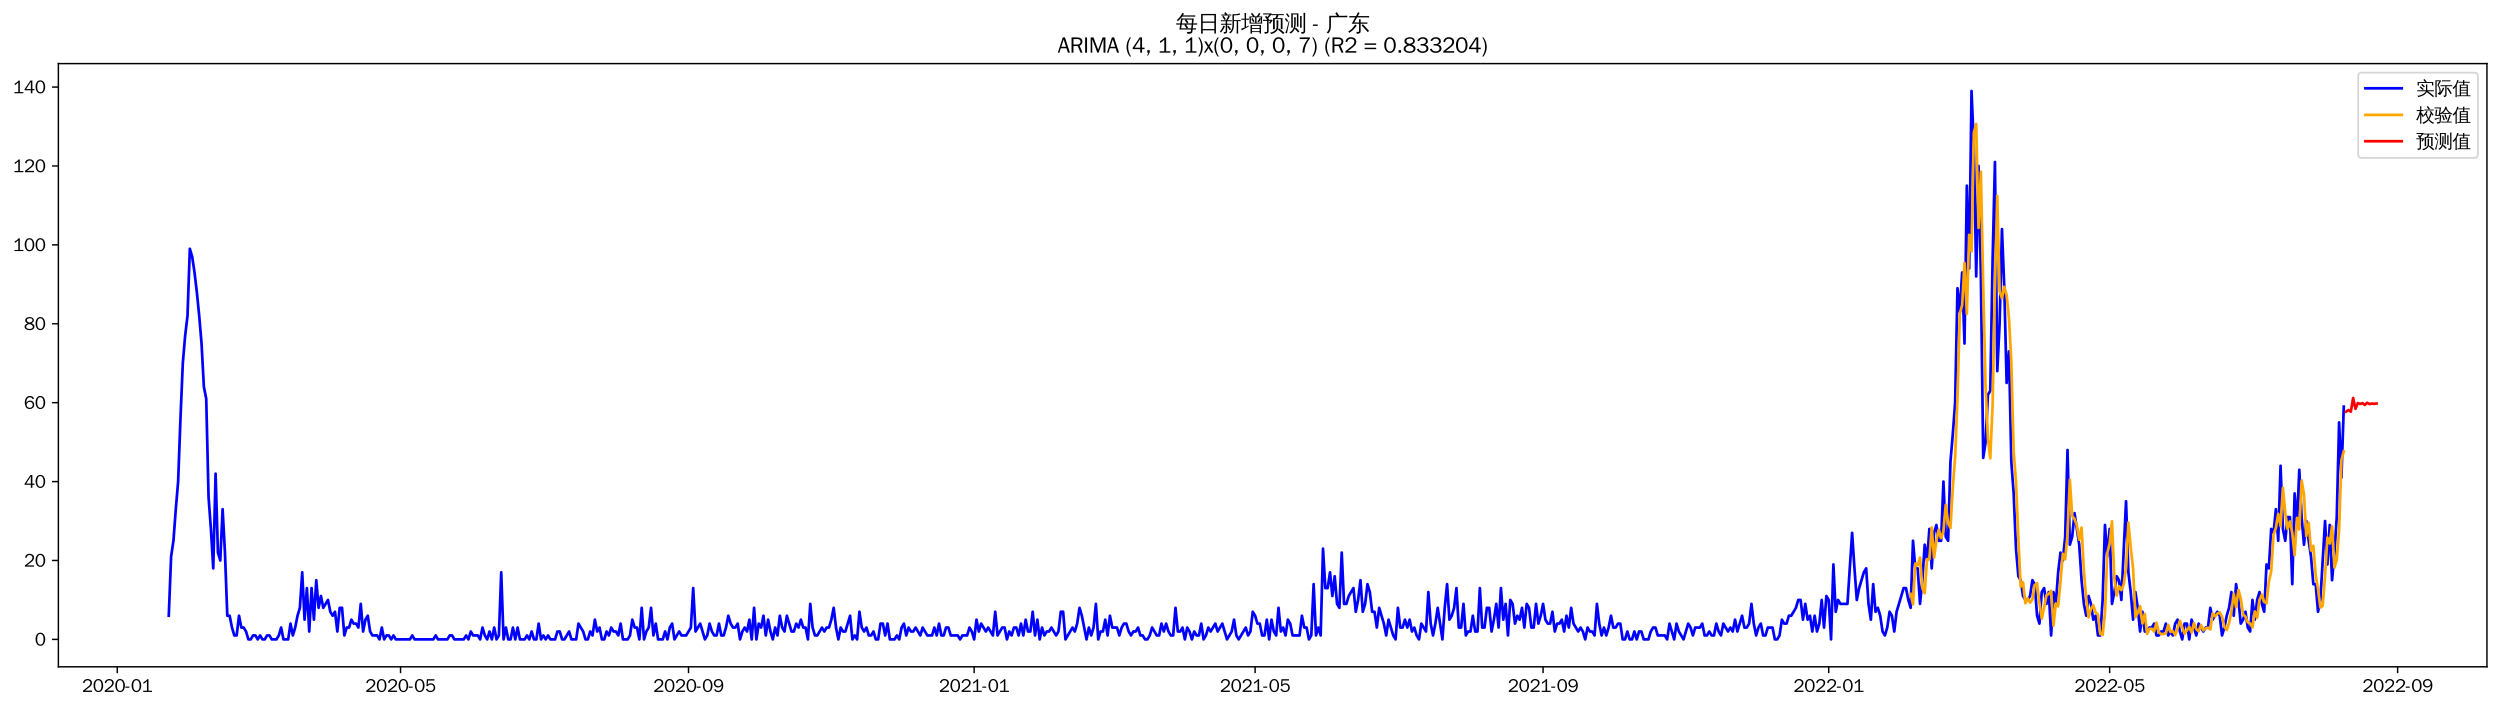 <?xml version="1.0" encoding="utf-8" standalone="no"?>
<!DOCTYPE svg PUBLIC "-//W3C//DTD SVG 1.1//EN"
  "http://www.w3.org/Graphics/SVG/1.1/DTD/svg11.dtd">
<svg xmlns:xlink="http://www.w3.org/1999/xlink" width="1378.591pt" height="390.418pt" viewBox="0 0 1378.591 390.418" xmlns="http://www.w3.org/2000/svg" version="1.1">
 <defs>
  <style type="text/css">*{stroke-linejoin: round; stroke-linecap: butt}</style>
 </defs>
 <g id="figure_1">
  <g id="patch_1">
   <path d="M 0 390.418 
L 1378.591 390.418 
L 1378.591 -0 
L 0 -0 
z
" style="fill: #ffffff"/>
  </g>
  <g id="axes_1">
   <g id="patch_2">
    <path d="M 32.191 367.701 
L 1371.391 367.701 
L 1371.391 35.061 
L 32.191 35.061 
z
" style="fill: #ffffff"/>
   </g>
   <g id="matplotlib.axis_1">
    <g id="xtick_1">
     <g id="line2d_1">
      <defs>
       <path id="m8a0d88d1b6" d="M 0 0 
L 0 3.5 
" style="stroke: #000000; stroke-width: 0.8"/>
      </defs>
      <g>
       <use xlink:href="#m8a0d88d1b6" x="64.66" y="367.701" style="stroke: #000000; stroke-width: 0.8"/>
      </g>
     </g>
     <g id="text_1">
      <!-- 2020-01 -->
      <g transform="translate(45.171 381.557)scale(0.1 -0.1)">
       <defs>
        <path id="WenQuanYiZenHei-32" d="M 3488 0 
L 369 0 
L 369 456 
L 2150 1850 
Q 2931 2463 2931 3144 
Q 2931 3619 2488 3863 
Q 2231 4013 1931 4013 
Q 1425 4013 1113 3619 
Q 894 3356 881 3013 
L 369 3169 
Q 531 3981 1213 4300 
Q 1544 4456 1950 4456 
Q 2631 4456 3088 4044 
L 3225 3888 
L 3350 3706 
Q 3481 3444 3481 3144 
Q 3481 2313 2519 1569 
L 1069 456 
L 3488 456 
L 3488 0 
z
" transform="scale(0.016)"/>
        <path id="WenQuanYiZenHei-30" d="M 3581 2175 
Q 3581 1288 3169 638 
Q 2713 -63 1938 -63 
Q 1025 -63 563 831 
Q 256 1425 256 2188 
Q 256 3188 700 3819 
Q 1138 4456 1888 4456 
Q 2863 4456 3306 3500 
Q 3581 2925 3581 2175 
z
M 3019 2100 
Q 3019 3356 2500 3806 
L 2350 3919 
Q 2144 4031 1888 4031 
Q 1100 4031 888 2956 
Q 819 2625 819 2225 
Q 819 1013 1338 569 
Q 1588 356 1938 356 
Q 2675 356 2925 1294 
Q 3019 1663 3019 2100 
z
" transform="scale(0.016)"/>
        <path id="WenQuanYiZenHei-2d" d="M 1363 1444 
L 0 1444 
L 0 1844 
L 1363 1844 
L 1363 1444 
z
" transform="scale(0.016)"/>
        <path id="WenQuanYiZenHei-31" d="M 3556 0 
L 488 0 
L 488 406 
L 1800 406 
L 1800 3725 
Q 1231 3125 588 2788 
L 588 3338 
Q 1456 3781 1931 4388 
L 2331 4388 
L 2331 406 
L 3556 406 
L 3556 0 
z
" transform="scale(0.016)"/>
       </defs>
       <use xlink:href="#WenQuanYiZenHei-32"/>
       <use xlink:href="#WenQuanYiZenHei-30" x="59.961"/>
       <use xlink:href="#WenQuanYiZenHei-32" x="119.922"/>
       <use xlink:href="#WenQuanYiZenHei-30" x="179.883"/>
       <use xlink:href="#WenQuanYiZenHei-2d" x="239.844"/>
       <use xlink:href="#WenQuanYiZenHei-30" x="269.824"/>
       <use xlink:href="#WenQuanYiZenHei-31" x="329.785"/>
      </g>
     </g>
    </g>
    <g id="xtick_2">
     <g id="line2d_2">
      <g>
       <use xlink:href="#m8a0d88d1b6" x="220.877" y="367.701" style="stroke: #000000; stroke-width: 0.8"/>
      </g>
     </g>
     <g id="text_2">
      <!-- 2020-05 -->
      <g transform="translate(201.387 381.557)scale(0.1 -0.1)">
       <defs>
        <path id="WenQuanYiZenHei-35" d="M 3531 1488 
Q 3531 688 2913 250 
Q 2456 -63 1844 -63 
Q 1175 -63 706 350 
Q 413 613 306 975 
L 781 1131 
Q 1000 538 1569 406 
Q 1706 369 1856 369 
Q 2550 369 2850 869 
Q 3000 1131 3000 1494 
Q 3000 2056 2581 2356 
Q 2319 2538 1969 2538 
Q 1400 2538 1031 2075 
Q 981 2013 938 1938 
L 500 2031 
L 644 4388 
L 3244 4388 
L 3200 3919 
L 1044 3919 
L 950 2500 
Q 1431 2975 2006 2975 
Q 2713 2975 3163 2475 
Q 3531 2063 3531 1488 
z
" transform="scale(0.016)"/>
       </defs>
       <use xlink:href="#WenQuanYiZenHei-32"/>
       <use xlink:href="#WenQuanYiZenHei-30" x="59.961"/>
       <use xlink:href="#WenQuanYiZenHei-32" x="119.922"/>
       <use xlink:href="#WenQuanYiZenHei-30" x="179.883"/>
       <use xlink:href="#WenQuanYiZenHei-2d" x="239.844"/>
       <use xlink:href="#WenQuanYiZenHei-30" x="269.824"/>
       <use xlink:href="#WenQuanYiZenHei-35" x="329.785"/>
      </g>
     </g>
    </g>
    <g id="xtick_3">
     <g id="line2d_3">
      <g>
       <use xlink:href="#m8a0d88d1b6" x="379.675" y="367.701" style="stroke: #000000; stroke-width: 0.8"/>
      </g>
     </g>
     <g id="text_3">
      <!-- 2020-09 -->
      <g transform="translate(360.185 381.557)scale(0.1 -0.1)">
       <defs>
        <path id="WenQuanYiZenHei-39" d="M 3544 2300 
Q 3544 1163 3019 513 
Q 2563 -63 1775 -63 
Q 956 -63 563 488 
Q 463 631 394 813 
L 838 975 
Q 1025 494 1550 388 
Q 1656 369 1775 369 
Q 2594 369 2900 1325 
Q 3044 1769 3038 2313 
L 3025 2313 
Q 2675 1638 1944 1544 
Q 1844 1531 1744 1531 
Q 1050 1531 625 2031 
Q 294 2419 294 2963 
Q 294 3656 813 4094 
Q 1238 4456 1819 4456 
Q 2988 4456 3381 3363 
Q 3544 2900 3544 2300 
z
M 2925 2994 
Q 2925 3563 2469 3844 
Q 2206 4006 1863 4006 
Q 1275 4006 988 3563 
Q 844 3344 825 3056 
Q 819 3006 819 2956 
Q 819 2413 1269 2131 
Q 1538 1963 1875 1963 
Q 2363 1963 2681 2350 
Q 2925 2638 2925 2994 
z
" transform="scale(0.016)"/>
       </defs>
       <use xlink:href="#WenQuanYiZenHei-32"/>
       <use xlink:href="#WenQuanYiZenHei-30" x="59.961"/>
       <use xlink:href="#WenQuanYiZenHei-32" x="119.922"/>
       <use xlink:href="#WenQuanYiZenHei-30" x="179.883"/>
       <use xlink:href="#WenQuanYiZenHei-2d" x="239.844"/>
       <use xlink:href="#WenQuanYiZenHei-30" x="269.824"/>
       <use xlink:href="#WenQuanYiZenHei-39" x="329.785"/>
      </g>
     </g>
    </g>
    <g id="xtick_4">
     <g id="line2d_4">
      <g>
       <use xlink:href="#m8a0d88d1b6" x="537.183" y="367.701" style="stroke: #000000; stroke-width: 0.8"/>
      </g>
     </g>
     <g id="text_4">
      <!-- 2021-01 -->
      <g transform="translate(517.693 381.557)scale(0.1 -0.1)">
       <use xlink:href="#WenQuanYiZenHei-32"/>
       <use xlink:href="#WenQuanYiZenHei-30" x="59.961"/>
       <use xlink:href="#WenQuanYiZenHei-32" x="119.922"/>
       <use xlink:href="#WenQuanYiZenHei-31" x="179.883"/>
       <use xlink:href="#WenQuanYiZenHei-2d" x="239.844"/>
       <use xlink:href="#WenQuanYiZenHei-30" x="269.824"/>
       <use xlink:href="#WenQuanYiZenHei-31" x="329.785"/>
      </g>
     </g>
    </g>
    <g id="xtick_5">
     <g id="line2d_5">
      <g>
       <use xlink:href="#m8a0d88d1b6" x="692.108" y="367.701" style="stroke: #000000; stroke-width: 0.8"/>
      </g>
     </g>
     <g id="text_5">
      <!-- 2021-05 -->
      <g transform="translate(672.618 381.557)scale(0.1 -0.1)">
       <use xlink:href="#WenQuanYiZenHei-32"/>
       <use xlink:href="#WenQuanYiZenHei-30" x="59.961"/>
       <use xlink:href="#WenQuanYiZenHei-32" x="119.922"/>
       <use xlink:href="#WenQuanYiZenHei-31" x="179.883"/>
       <use xlink:href="#WenQuanYiZenHei-2d" x="239.844"/>
       <use xlink:href="#WenQuanYiZenHei-30" x="269.824"/>
       <use xlink:href="#WenQuanYiZenHei-35" x="329.785"/>
      </g>
     </g>
    </g>
    <g id="xtick_6">
     <g id="line2d_6">
      <g>
       <use xlink:href="#m8a0d88d1b6" x="850.906" y="367.701" style="stroke: #000000; stroke-width: 0.8"/>
      </g>
     </g>
     <g id="text_6">
      <!-- 2021-09 -->
      <g transform="translate(831.416 381.557)scale(0.1 -0.1)">
       <use xlink:href="#WenQuanYiZenHei-32"/>
       <use xlink:href="#WenQuanYiZenHei-30" x="59.961"/>
       <use xlink:href="#WenQuanYiZenHei-32" x="119.922"/>
       <use xlink:href="#WenQuanYiZenHei-31" x="179.883"/>
       <use xlink:href="#WenQuanYiZenHei-2d" x="239.844"/>
       <use xlink:href="#WenQuanYiZenHei-30" x="269.824"/>
       <use xlink:href="#WenQuanYiZenHei-39" x="329.785"/>
      </g>
     </g>
    </g>
    <g id="xtick_7">
     <g id="line2d_7">
      <g>
       <use xlink:href="#m8a0d88d1b6" x="1008.414" y="367.701" style="stroke: #000000; stroke-width: 0.8"/>
      </g>
     </g>
     <g id="text_7">
      <!-- 2022-01 -->
      <g transform="translate(988.924 381.557)scale(0.1 -0.1)">
       <use xlink:href="#WenQuanYiZenHei-32"/>
       <use xlink:href="#WenQuanYiZenHei-30" x="59.961"/>
       <use xlink:href="#WenQuanYiZenHei-32" x="119.922"/>
       <use xlink:href="#WenQuanYiZenHei-32" x="179.883"/>
       <use xlink:href="#WenQuanYiZenHei-2d" x="239.844"/>
       <use xlink:href="#WenQuanYiZenHei-30" x="269.824"/>
       <use xlink:href="#WenQuanYiZenHei-31" x="329.785"/>
      </g>
     </g>
    </g>
    <g id="xtick_8">
     <g id="line2d_8">
      <g>
       <use xlink:href="#m8a0d88d1b6" x="1163.339" y="367.701" style="stroke: #000000; stroke-width: 0.8"/>
      </g>
     </g>
     <g id="text_8">
      <!-- 2022-05 -->
      <g transform="translate(1143.849 381.557)scale(0.1 -0.1)">
       <use xlink:href="#WenQuanYiZenHei-32"/>
       <use xlink:href="#WenQuanYiZenHei-30" x="59.961"/>
       <use xlink:href="#WenQuanYiZenHei-32" x="119.922"/>
       <use xlink:href="#WenQuanYiZenHei-32" x="179.883"/>
       <use xlink:href="#WenQuanYiZenHei-2d" x="239.844"/>
       <use xlink:href="#WenQuanYiZenHei-30" x="269.824"/>
       <use xlink:href="#WenQuanYiZenHei-35" x="329.785"/>
      </g>
     </g>
    </g>
    <g id="xtick_9">
     <g id="line2d_9">
      <g>
       <use xlink:href="#m8a0d88d1b6" x="1322.137" y="367.701" style="stroke: #000000; stroke-width: 0.8"/>
      </g>
     </g>
     <g id="text_9">
      <!-- 2022-09 -->
      <g transform="translate(1302.647 381.557)scale(0.1 -0.1)">
       <use xlink:href="#WenQuanYiZenHei-32"/>
       <use xlink:href="#WenQuanYiZenHei-30" x="59.961"/>
       <use xlink:href="#WenQuanYiZenHei-32" x="119.922"/>
       <use xlink:href="#WenQuanYiZenHei-32" x="179.883"/>
       <use xlink:href="#WenQuanYiZenHei-2d" x="239.844"/>
       <use xlink:href="#WenQuanYiZenHei-30" x="269.824"/>
       <use xlink:href="#WenQuanYiZenHei-39" x="329.785"/>
      </g>
     </g>
    </g>
   </g>
   <g id="matplotlib.axis_2">
    <g id="ytick_1">
     <g id="line2d_10">
      <defs>
       <path id="m5ceb998044" d="M 0 0 
L -3.5 0 
" style="stroke: #000000; stroke-width: 0.8"/>
      </defs>
      <g>
       <use xlink:href="#m5ceb998044" x="32.191" y="352.581" style="stroke: #000000; stroke-width: 0.8"/>
      </g>
     </g>
     <g id="text_10">
      <!-- 0 -->
      <g transform="translate(19.194 356.009)scale(0.1 -0.1)">
       <use xlink:href="#WenQuanYiZenHei-30"/>
      </g>
     </g>
    </g>
    <g id="ytick_2">
     <g id="line2d_11">
      <g>
       <use xlink:href="#m5ceb998044" x="32.191" y="309.07" style="stroke: #000000; stroke-width: 0.8"/>
      </g>
     </g>
     <g id="text_11">
      <!-- 20 -->
      <g transform="translate(13.197 312.498)scale(0.1 -0.1)">
       <use xlink:href="#WenQuanYiZenHei-32"/>
       <use xlink:href="#WenQuanYiZenHei-30" x="59.961"/>
      </g>
     </g>
    </g>
    <g id="ytick_3">
     <g id="line2d_12">
      <g>
       <use xlink:href="#m5ceb998044" x="32.191" y="265.559" style="stroke: #000000; stroke-width: 0.8"/>
      </g>
     </g>
     <g id="text_12">
      <!-- 40 -->
      <g transform="translate(13.197 268.988)scale(0.1 -0.1)">
       <defs>
        <path id="WenQuanYiZenHei-34" d="M 3631 1025 
L 2913 1025 
L 2913 0 
L 2381 0 
L 2381 1025 
L 219 1025 
L 219 1388 
L 2225 4388 
L 2913 4388 
L 2913 1444 
L 3631 1444 
L 3631 1025 
z
M 2381 1444 
L 2381 3963 
L 788 1444 
L 2381 1444 
z
" transform="scale(0.016)"/>
       </defs>
       <use xlink:href="#WenQuanYiZenHei-34"/>
       <use xlink:href="#WenQuanYiZenHei-30" x="59.961"/>
      </g>
     </g>
    </g>
    <g id="ytick_4">
     <g id="line2d_13">
      <g>
       <use xlink:href="#m5ceb998044" x="32.191" y="222.049" style="stroke: #000000; stroke-width: 0.8"/>
      </g>
     </g>
     <g id="text_13">
      <!-- 60 -->
      <g transform="translate(13.197 225.477)scale(0.1 -0.1)">
       <defs>
        <path id="WenQuanYiZenHei-36" d="M 3550 1431 
Q 3550 725 3006 288 
Q 2581 -63 1994 -63 
Q 1013 -63 563 825 
Q 288 1363 288 2081 
Q 288 3294 856 3938 
Q 1319 4456 2075 4456 
Q 2969 4456 3363 3756 
Q 3431 3631 3481 3481 
L 2988 3350 
Q 2750 3994 2075 4006 
Q 1056 4006 844 2669 
Q 794 2356 794 1981 
L 806 1981 
Q 1006 2506 1544 2744 
Q 1819 2869 2119 2869 
Q 2788 2869 3213 2375 
Q 3550 1975 3550 1431 
z
M 3038 1406 
Q 3038 1906 2656 2213 
Q 2381 2431 2038 2431 
Q 1525 2431 1181 2044 
Q 919 1744 919 1356 
Q 919 881 1344 581 
Q 1631 375 1981 375 
Q 2519 375 2838 781 
Q 3038 1050 3038 1406 
z
" transform="scale(0.016)"/>
       </defs>
       <use xlink:href="#WenQuanYiZenHei-36"/>
       <use xlink:href="#WenQuanYiZenHei-30" x="59.961"/>
      </g>
     </g>
    </g>
    <g id="ytick_5">
     <g id="line2d_14">
      <g>
       <use xlink:href="#m5ceb998044" x="32.191" y="178.538" style="stroke: #000000; stroke-width: 0.8"/>
      </g>
     </g>
     <g id="text_14">
      <!-- 80 -->
      <g transform="translate(13.197 181.966)scale(0.1 -0.1)">
       <defs>
        <path id="WenQuanYiZenHei-38" d="M 3619 1175 
Q 3619 431 2850 100 
Q 2444 -63 1944 -63 
Q 1231 -63 725 269 
Q 225 594 225 1125 
Q 225 1881 1269 2281 
Q 719 2481 519 2938 
Q 444 3119 444 3319 
Q 444 4000 1144 4294 
Q 1519 4456 1963 4456 
Q 2669 4456 3094 4094 
Q 3425 3813 3425 3369 
Q 3425 2638 2575 2356 
Q 3231 2056 3450 1725 
Q 3619 1488 3619 1175 
z
M 2944 3344 
Q 2944 3906 2288 4019 
Q 2138 4044 1969 4044 
Q 1438 4044 1163 3775 
Q 1000 3613 1000 3375 
Q 1000 2925 1594 2663 
Q 1756 2588 1931 2550 
Q 2581 2725 2788 2956 
Q 2944 3125 2944 3344 
z
M 3075 1094 
Q 3075 1738 1875 2050 
Q 1094 1881 850 1463 
Q 763 1313 763 1131 
Q 763 569 1456 406 
Q 1681 344 1944 344 
Q 2519 344 2850 619 
Q 3075 813 3075 1094 
z
" transform="scale(0.016)"/>
       </defs>
       <use xlink:href="#WenQuanYiZenHei-38"/>
       <use xlink:href="#WenQuanYiZenHei-30" x="59.961"/>
      </g>
     </g>
    </g>
    <g id="ytick_6">
     <g id="line2d_15">
      <g>
       <use xlink:href="#m5ceb998044" x="32.191" y="135.027" style="stroke: #000000; stroke-width: 0.8"/>
      </g>
     </g>
     <g id="text_15">
      <!-- 100 -->
      <g transform="translate(7.2 138.455)scale(0.1 -0.1)">
       <use xlink:href="#WenQuanYiZenHei-31"/>
       <use xlink:href="#WenQuanYiZenHei-30" x="59.961"/>
       <use xlink:href="#WenQuanYiZenHei-30" x="119.922"/>
      </g>
     </g>
    </g>
    <g id="ytick_7">
     <g id="line2d_16">
      <g>
       <use xlink:href="#m5ceb998044" x="32.191" y="91.516" style="stroke: #000000; stroke-width: 0.8"/>
      </g>
     </g>
     <g id="text_16">
      <!-- 120 -->
      <g transform="translate(7.2 94.944)scale(0.1 -0.1)">
       <use xlink:href="#WenQuanYiZenHei-31"/>
       <use xlink:href="#WenQuanYiZenHei-32" x="59.961"/>
       <use xlink:href="#WenQuanYiZenHei-30" x="119.922"/>
      </g>
     </g>
    </g>
    <g id="ytick_8">
     <g id="line2d_17">
      <g>
       <use xlink:href="#m5ceb998044" x="32.191" y="48.005" style="stroke: #000000; stroke-width: 0.8"/>
      </g>
     </g>
     <g id="text_17">
      <!-- 140 -->
      <g transform="translate(7.2 51.434)scale(0.1 -0.1)">
       <use xlink:href="#WenQuanYiZenHei-31"/>
       <use xlink:href="#WenQuanYiZenHei-34" x="59.961"/>
       <use xlink:href="#WenQuanYiZenHei-30" x="119.922"/>
      </g>
     </g>
    </g>
   </g>
   <g id="line2d_18">
    <path d="M 93.063 339.528 
L 94.354 306.895 
L 95.645 298.193 
L 96.936 280.788 
L 98.228 265.559 
L 99.519 230.751 
L 100.81 200.293 
L 102.101 185.064 
L 103.392 174.187 
L 104.683 137.203 
L 105.974 141.554 
L 107.265 150.256 
L 108.556 161.134 
L 109.847 174.187 
L 111.138 189.416 
L 112.429 213.346 
L 113.72 219.873 
L 115.011 274.262 
L 116.302 291.666 
L 117.593 313.421 
L 118.884 261.208 
L 120.175 304.719 
L 121.466 309.07 
L 122.757 280.788 
L 124.048 304.719 
L 125.339 339.528 
L 126.63 339.528 
L 127.922 346.054 
L 129.213 350.405 
L 130.504 350.405 
L 131.795 339.528 
L 133.086 346.054 
L 134.377 346.054 
L 135.668 348.23 
L 136.959 352.581 
L 138.25 352.581 
L 139.541 350.405 
L 140.832 350.405 
L 142.123 352.581 
L 143.414 350.405 
L 144.705 352.581 
L 145.996 352.581 
L 147.287 350.405 
L 148.578 350.405 
L 149.869 352.581 
L 152.451 352.581 
L 153.742 350.405 
L 155.033 346.054 
L 156.325 352.581 
L 158.907 352.581 
L 160.198 343.879 
L 161.489 350.405 
L 162.78 346.054 
L 164.071 339.528 
L 165.362 335.177 
L 166.653 315.597 
L 167.944 341.703 
L 169.235 324.299 
L 170.526 348.23 
L 171.817 324.299 
L 173.108 341.703 
L 174.399 319.948 
L 175.69 335.177 
L 176.981 328.65 
L 178.272 335.177 
L 180.854 330.826 
L 182.145 337.352 
L 183.436 339.528 
L 184.727 337.352 
L 186.019 348.23 
L 187.31 335.177 
L 188.601 335.177 
L 189.892 350.405 
L 191.183 346.054 
L 192.474 346.054 
L 193.765 341.703 
L 195.056 343.879 
L 196.347 343.879 
L 197.638 346.054 
L 198.929 333.001 
L 200.22 348.23 
L 201.511 341.703 
L 202.802 339.528 
L 204.093 348.23 
L 205.384 350.405 
L 207.966 350.405 
L 209.257 352.581 
L 210.548 346.054 
L 211.839 352.581 
L 213.13 350.405 
L 214.421 350.405 
L 215.713 352.581 
L 217.004 350.405 
L 218.295 352.581 
L 226.041 352.581 
L 227.332 350.405 
L 228.623 352.581 
L 238.951 352.581 
L 240.242 350.405 
L 241.533 352.581 
L 246.698 352.581 
L 247.989 350.405 
L 249.28 350.405 
L 250.571 352.581 
L 255.735 352.581 
L 257.026 350.405 
L 258.317 352.581 
L 259.608 348.23 
L 260.899 350.405 
L 263.481 350.405 
L 264.772 352.581 
L 266.063 346.054 
L 267.354 350.405 
L 268.645 352.581 
L 269.936 348.23 
L 271.227 352.581 
L 272.518 346.054 
L 273.81 352.581 
L 275.101 350.405 
L 276.392 315.597 
L 277.683 352.581 
L 278.974 346.054 
L 280.265 352.581 
L 281.556 352.581 
L 282.847 346.054 
L 284.138 352.581 
L 285.429 346.054 
L 286.72 352.581 
L 289.302 352.581 
L 290.593 350.405 
L 291.884 352.581 
L 293.175 348.23 
L 294.466 352.581 
L 295.757 352.581 
L 297.048 343.879 
L 298.339 352.581 
L 299.63 350.405 
L 300.921 352.581 
L 302.212 350.405 
L 303.504 352.581 
L 306.086 352.581 
L 307.377 348.23 
L 308.668 348.23 
L 309.959 352.581 
L 311.25 352.581 
L 313.832 348.23 
L 315.123 352.581 
L 317.705 352.581 
L 318.996 343.879 
L 321.578 348.23 
L 322.869 352.581 
L 324.16 352.581 
L 325.451 348.23 
L 326.742 350.405 
L 328.033 341.703 
L 329.324 348.23 
L 330.615 346.054 
L 331.907 352.581 
L 333.198 352.581 
L 334.489 348.23 
L 335.78 350.405 
L 337.071 346.054 
L 338.362 348.23 
L 339.653 348.23 
L 340.944 350.405 
L 342.235 343.879 
L 343.526 352.581 
L 346.108 352.581 
L 347.399 350.405 
L 348.69 341.703 
L 349.981 346.054 
L 351.272 346.054 
L 352.563 352.581 
L 353.854 335.177 
L 355.145 352.581 
L 356.436 348.23 
L 357.727 346.054 
L 359.018 335.177 
L 360.309 350.405 
L 361.601 343.879 
L 362.892 352.581 
L 365.474 352.581 
L 366.765 348.23 
L 368.056 352.581 
L 369.347 346.054 
L 370.638 343.879 
L 371.929 352.581 
L 374.511 348.23 
L 375.802 350.405 
L 378.384 350.405 
L 380.966 346.054 
L 382.257 324.299 
L 383.548 348.23 
L 386.13 343.879 
L 388.712 352.581 
L 390.003 350.405 
L 391.295 343.879 
L 392.586 348.23 
L 393.877 350.405 
L 395.168 350.405 
L 396.459 343.879 
L 397.75 350.405 
L 399.041 350.405 
L 400.332 346.054 
L 401.623 339.528 
L 402.914 343.879 
L 404.205 346.054 
L 405.496 346.054 
L 406.787 343.879 
L 408.078 352.581 
L 409.369 348.23 
L 410.66 346.054 
L 411.951 348.23 
L 413.242 341.703 
L 414.533 352.581 
L 415.824 335.177 
L 417.115 352.581 
L 418.406 343.879 
L 419.697 346.054 
L 420.989 339.528 
L 422.28 350.405 
L 423.571 341.703 
L 424.862 348.23 
L 426.153 352.581 
L 427.444 346.054 
L 428.735 350.405 
L 430.026 339.528 
L 431.317 346.054 
L 432.608 348.23 
L 433.899 339.528 
L 436.481 348.23 
L 437.772 348.23 
L 439.063 343.879 
L 440.354 346.054 
L 441.645 341.703 
L 442.936 346.054 
L 444.227 346.054 
L 445.518 352.581 
L 446.809 333.001 
L 448.1 346.054 
L 449.392 350.405 
L 450.683 350.405 
L 453.265 346.054 
L 454.556 348.23 
L 455.847 346.054 
L 457.138 346.054 
L 458.429 341.703 
L 459.72 335.177 
L 461.011 346.054 
L 462.302 352.581 
L 463.593 346.054 
L 464.884 348.23 
L 466.175 348.23 
L 468.757 339.528 
L 470.048 352.581 
L 471.339 350.405 
L 472.63 352.581 
L 473.921 337.352 
L 475.212 346.054 
L 476.503 348.23 
L 477.794 346.054 
L 479.086 350.405 
L 480.377 350.405 
L 481.668 348.23 
L 482.959 352.581 
L 484.25 352.581 
L 485.541 343.879 
L 486.832 343.879 
L 488.123 350.405 
L 489.414 343.879 
L 490.705 352.581 
L 493.287 352.581 
L 494.578 350.405 
L 495.869 352.581 
L 497.16 346.054 
L 498.451 343.879 
L 499.742 350.405 
L 501.033 346.054 
L 502.324 348.23 
L 503.615 348.23 
L 504.906 346.054 
L 507.488 350.405 
L 508.78 346.054 
L 511.362 350.405 
L 513.944 350.405 
L 515.235 346.054 
L 516.526 350.405 
L 517.817 343.879 
L 519.108 350.405 
L 520.399 350.405 
L 521.69 346.054 
L 522.981 346.054 
L 524.272 350.405 
L 528.145 350.405 
L 529.436 352.581 
L 530.727 350.405 
L 533.309 350.405 
L 534.6 346.054 
L 535.891 348.23 
L 537.183 352.581 
L 538.474 341.703 
L 539.765 348.23 
L 541.056 343.879 
L 543.638 348.23 
L 544.929 346.054 
L 547.511 350.405 
L 548.802 337.352 
L 550.093 350.405 
L 552.675 346.054 
L 553.966 346.054 
L 555.257 352.581 
L 556.548 348.23 
L 557.839 350.405 
L 559.13 346.054 
L 560.421 346.054 
L 561.712 350.405 
L 563.003 343.879 
L 564.294 350.405 
L 565.585 341.703 
L 566.877 348.23 
L 568.168 348.23 
L 569.459 337.352 
L 570.75 350.405 
L 572.041 341.703 
L 573.332 352.581 
L 574.623 346.054 
L 575.914 350.405 
L 577.205 348.23 
L 578.496 348.23 
L 579.787 346.054 
L 582.369 350.405 
L 583.66 348.23 
L 584.951 337.352 
L 586.242 337.352 
L 587.533 352.581 
L 591.406 346.054 
L 592.697 348.23 
L 593.988 343.879 
L 595.279 335.177 
L 596.571 339.528 
L 599.153 352.581 
L 600.444 346.054 
L 601.735 350.405 
L 603.026 346.054 
L 604.317 333.001 
L 605.608 352.581 
L 606.899 348.23 
L 608.19 348.23 
L 609.481 341.703 
L 610.772 350.405 
L 612.063 339.528 
L 613.354 346.054 
L 615.936 346.054 
L 617.227 350.405 
L 618.518 346.054 
L 619.809 343.879 
L 621.1 343.879 
L 622.391 348.23 
L 623.682 350.405 
L 624.974 348.23 
L 626.265 348.23 
L 627.556 346.054 
L 628.847 350.405 
L 630.138 350.405 
L 631.429 352.581 
L 632.72 352.581 
L 634.011 350.405 
L 635.302 346.054 
L 637.884 350.405 
L 639.175 350.405 
L 640.466 343.879 
L 641.757 348.23 
L 643.048 343.879 
L 644.339 348.23 
L 645.63 350.405 
L 646.921 350.405 
L 648.212 335.177 
L 649.503 348.23 
L 650.794 348.23 
L 652.085 346.054 
L 653.376 352.581 
L 654.668 346.054 
L 655.959 348.23 
L 657.25 352.581 
L 658.541 348.23 
L 659.832 350.405 
L 661.123 350.405 
L 662.414 343.879 
L 663.705 352.581 
L 664.996 350.405 
L 666.287 346.054 
L 667.578 348.23 
L 670.16 343.879 
L 671.451 348.23 
L 674.033 343.879 
L 676.615 352.581 
L 679.197 348.23 
L 680.488 341.703 
L 681.779 350.405 
L 683.07 352.581 
L 686.944 346.054 
L 688.235 350.405 
L 689.526 348.23 
L 690.817 337.352 
L 692.108 339.528 
L 693.399 343.879 
L 694.69 343.879 
L 695.981 350.405 
L 697.272 350.405 
L 698.563 341.703 
L 699.854 352.581 
L 701.145 341.703 
L 702.436 348.23 
L 703.727 350.405 
L 705.018 335.177 
L 706.309 348.23 
L 707.6 346.054 
L 708.891 350.405 
L 710.182 341.703 
L 711.473 343.879 
L 712.764 350.405 
L 716.638 350.405 
L 717.929 339.528 
L 719.22 346.054 
L 720.511 346.054 
L 721.802 352.581 
L 723.093 350.405 
L 724.384 322.123 
L 725.675 350.405 
L 726.966 346.054 
L 728.257 350.405 
L 729.548 302.544 
L 730.839 324.299 
L 732.13 324.299 
L 733.421 315.597 
L 734.712 328.65 
L 736.003 317.772 
L 737.294 333.001 
L 738.585 335.177 
L 739.876 304.719 
L 741.167 333.001 
L 742.459 333.001 
L 743.75 328.65 
L 746.332 324.299 
L 747.623 337.352 
L 748.914 330.826 
L 750.205 319.948 
L 751.496 337.352 
L 752.787 333.001 
L 754.078 322.123 
L 755.369 326.475 
L 756.66 337.352 
L 757.951 337.352 
L 759.242 346.054 
L 760.533 335.177 
L 763.115 343.879 
L 764.406 350.405 
L 765.697 341.703 
L 768.279 350.405 
L 769.57 352.581 
L 770.861 335.177 
L 772.153 346.054 
L 773.444 346.054 
L 774.735 341.703 
L 776.026 346.054 
L 777.317 341.703 
L 778.608 348.23 
L 779.899 346.054 
L 781.19 350.405 
L 782.481 352.581 
L 783.772 343.879 
L 786.354 348.23 
L 787.645 326.475 
L 788.936 343.879 
L 790.227 350.405 
L 791.518 343.879 
L 792.809 335.177 
L 795.391 352.581 
L 796.682 335.177 
L 797.973 322.123 
L 799.264 341.703 
L 800.555 339.528 
L 801.847 335.177 
L 803.138 324.299 
L 804.429 346.054 
L 805.72 346.054 
L 807.011 333.001 
L 808.302 350.405 
L 809.593 348.23 
L 810.884 348.23 
L 812.175 339.528 
L 813.466 348.23 
L 814.757 348.23 
L 816.048 324.299 
L 817.339 346.054 
L 818.63 346.054 
L 819.921 335.177 
L 821.212 335.177 
L 822.503 348.23 
L 823.794 341.703 
L 825.085 333.001 
L 826.376 346.054 
L 827.667 324.299 
L 828.958 341.703 
L 830.25 333.001 
L 831.541 350.405 
L 832.832 330.826 
L 834.123 333.001 
L 835.414 343.879 
L 836.705 339.528 
L 837.996 341.703 
L 839.287 335.177 
L 840.578 346.054 
L 841.869 333.001 
L 843.16 335.177 
L 844.451 346.054 
L 845.742 346.054 
L 847.033 333.001 
L 848.324 343.879 
L 849.615 339.528 
L 850.906 333.001 
L 852.197 341.703 
L 853.488 343.879 
L 854.779 343.879 
L 856.07 337.352 
L 857.361 348.23 
L 858.652 343.879 
L 859.944 343.879 
L 861.235 341.703 
L 862.526 348.23 
L 863.817 339.528 
L 865.108 346.054 
L 866.399 335.177 
L 867.69 343.879 
L 870.272 348.23 
L 871.563 346.054 
L 872.854 348.23 
L 874.145 352.581 
L 875.436 346.054 
L 876.727 348.23 
L 878.018 348.23 
L 879.309 350.405 
L 880.6 333.001 
L 881.891 343.879 
L 883.182 350.405 
L 884.473 346.054 
L 885.764 350.405 
L 887.055 346.054 
L 888.346 339.528 
L 889.638 346.054 
L 890.929 346.054 
L 892.22 343.879 
L 893.511 343.879 
L 894.802 352.581 
L 896.093 352.581 
L 897.384 348.23 
L 898.675 352.581 
L 899.966 352.581 
L 901.257 348.23 
L 902.548 352.581 
L 903.839 348.23 
L 905.13 348.23 
L 906.421 352.581 
L 909.003 352.581 
L 910.294 348.23 
L 911.585 346.054 
L 912.876 346.054 
L 914.167 350.405 
L 918.041 350.405 
L 919.332 352.581 
L 920.623 343.879 
L 923.205 352.581 
L 924.496 343.879 
L 925.787 348.23 
L 928.369 352.581 
L 930.951 343.879 
L 932.242 346.054 
L 933.533 350.405 
L 934.824 346.054 
L 937.406 346.054 
L 938.697 343.879 
L 939.988 350.405 
L 941.279 350.405 
L 942.57 348.23 
L 943.861 350.405 
L 945.152 350.405 
L 946.443 343.879 
L 947.735 348.23 
L 949.026 350.405 
L 950.317 343.879 
L 952.899 348.23 
L 954.19 346.054 
L 955.481 348.23 
L 956.772 341.703 
L 958.063 348.23 
L 960.645 339.528 
L 961.936 346.054 
L 963.227 346.054 
L 964.518 343.879 
L 965.809 333.001 
L 967.1 343.879 
L 968.391 350.405 
L 969.682 346.054 
L 970.973 343.879 
L 972.264 350.405 
L 973.555 350.405 
L 974.846 346.054 
L 977.429 346.054 
L 978.72 352.581 
L 980.011 352.581 
L 981.302 350.405 
L 982.593 341.703 
L 983.884 343.879 
L 985.175 343.879 
L 986.466 339.528 
L 987.757 339.528 
L 990.339 335.177 
L 991.63 330.826 
L 992.921 330.826 
L 994.212 341.703 
L 995.503 333.001 
L 996.794 341.703 
L 998.085 339.528 
L 999.376 348.23 
L 1000.667 339.528 
L 1001.958 348.23 
L 1003.249 343.879 
L 1004.54 330.826 
L 1005.832 346.054 
L 1007.123 328.65 
L 1008.414 330.826 
L 1009.705 352.581 
L 1010.996 311.246 
L 1012.287 337.352 
L 1013.578 330.826 
L 1014.869 333.001 
L 1018.742 333.001 
L 1021.324 293.841 
L 1022.615 313.421 
L 1023.906 330.826 
L 1025.197 324.299 
L 1027.779 315.597 
L 1029.07 313.421 
L 1030.361 333.001 
L 1031.652 341.703 
L 1032.943 322.123 
L 1034.234 337.352 
L 1035.526 335.177 
L 1036.817 339.528 
L 1038.108 348.23 
L 1039.399 350.405 
L 1040.69 346.054 
L 1041.981 337.352 
L 1043.272 339.528 
L 1044.563 348.23 
L 1045.854 337.352 
L 1049.727 324.299 
L 1051.018 324.299 
L 1052.309 330.826 
L 1053.6 335.177 
L 1054.891 298.193 
L 1056.182 313.421 
L 1057.473 313.421 
L 1058.764 333.001 
L 1060.055 319.948 
L 1061.346 300.368 
L 1062.637 309.07 
L 1063.928 291.666 
L 1065.22 313.421 
L 1066.511 293.841 
L 1067.802 289.49 
L 1069.093 298.193 
L 1070.384 298.193 
L 1071.675 265.559 
L 1072.966 296.017 
L 1074.257 298.193 
L 1075.548 254.682 
L 1076.839 239.453 
L 1078.13 222.049 
L 1079.421 158.958 
L 1080.712 172.011 
L 1082.003 150.256 
L 1083.294 189.416 
L 1084.585 102.394 
L 1085.876 148.08 
L 1087.167 50.181 
L 1088.458 80.639 
L 1089.749 152.431 
L 1091.04 91.516 
L 1092.331 152.431 
L 1093.622 252.506 
L 1094.914 243.804 
L 1096.205 217.698 
L 1097.496 215.522 
L 1098.787 143.729 
L 1100.078 89.341 
L 1101.369 204.644 
L 1102.66 178.538 
L 1103.951 126.325 
L 1105.242 158.958 
L 1106.533 211.171 
L 1107.824 193.767 
L 1109.115 254.682 
L 1110.406 272.086 
L 1111.697 302.544 
L 1112.988 317.772 
L 1114.279 319.948 
L 1115.57 328.65 
L 1116.861 330.826 
L 1118.152 330.826 
L 1119.443 328.65 
L 1120.734 319.948 
L 1122.025 322.123 
L 1123.317 339.528 
L 1124.608 343.879 
L 1125.899 326.475 
L 1127.19 324.299 
L 1128.481 333.001 
L 1129.772 326.475 
L 1131.063 350.405 
L 1132.354 326.475 
L 1133.645 333.001 
L 1134.936 315.597 
L 1136.227 304.719 
L 1137.518 309.07 
L 1138.809 296.017 
L 1140.1 248.155 
L 1141.391 300.368 
L 1142.682 296.017 
L 1143.973 282.964 
L 1146.555 300.368 
L 1147.846 319.948 
L 1149.137 333.001 
L 1150.428 339.528 
L 1151.719 328.65 
L 1153.011 333.001 
L 1154.302 341.703 
L 1155.593 339.528 
L 1156.884 350.405 
L 1158.175 350.405 
L 1159.466 330.826 
L 1160.757 289.49 
L 1162.048 306.895 
L 1163.339 291.666 
L 1164.63 333.001 
L 1165.921 326.475 
L 1167.212 317.772 
L 1168.503 319.948 
L 1169.794 330.826 
L 1172.376 276.437 
L 1173.667 315.597 
L 1174.958 326.475 
L 1176.249 341.703 
L 1177.54 326.475 
L 1178.831 335.177 
L 1180.122 348.23 
L 1181.413 337.352 
L 1182.705 348.23 
L 1183.996 348.23 
L 1185.287 346.054 
L 1186.578 346.054 
L 1187.869 343.879 
L 1189.16 350.405 
L 1190.451 350.405 
L 1191.742 348.23 
L 1193.033 348.23 
L 1194.324 343.879 
L 1195.615 350.405 
L 1196.906 348.23 
L 1198.197 350.405 
L 1199.488 343.879 
L 1200.779 341.703 
L 1202.07 348.23 
L 1203.361 352.581 
L 1204.652 343.879 
L 1205.943 343.879 
L 1207.234 352.581 
L 1208.525 341.703 
L 1211.108 350.405 
L 1212.399 343.879 
L 1214.981 348.23 
L 1216.272 346.054 
L 1217.563 346.054 
L 1218.854 335.177 
L 1220.145 341.703 
L 1222.727 337.352 
L 1224.018 339.528 
L 1225.309 350.405 
L 1226.6 346.054 
L 1227.891 339.528 
L 1229.182 335.177 
L 1230.473 326.475 
L 1231.764 339.528 
L 1233.055 322.123 
L 1234.346 330.826 
L 1235.637 343.879 
L 1236.928 341.703 
L 1238.219 337.352 
L 1239.51 346.054 
L 1240.802 348.23 
L 1242.093 330.826 
L 1243.384 341.703 
L 1244.675 330.826 
L 1245.966 326.475 
L 1247.257 333.001 
L 1248.548 337.352 
L 1249.839 311.246 
L 1251.13 313.421 
L 1252.421 291.666 
L 1253.712 293.841 
L 1255.003 280.788 
L 1256.294 298.193 
L 1257.585 256.857 
L 1258.876 291.666 
L 1260.167 298.193 
L 1261.458 285.139 
L 1262.749 285.139 
L 1264.04 322.123 
L 1265.331 272.086 
L 1266.622 289.49 
L 1267.913 259.033 
L 1269.204 285.139 
L 1270.496 300.368 
L 1271.787 287.315 
L 1273.078 298.193 
L 1274.369 306.895 
L 1275.66 322.123 
L 1276.951 322.123 
L 1278.242 337.352 
L 1279.533 330.826 
L 1282.115 287.315 
L 1283.406 311.246 
L 1284.697 289.49 
L 1285.988 319.948 
L 1287.279 304.719 
L 1288.57 285.139 
L 1289.861 232.926 
L 1291.152 263.384 
L 1292.443 224.224 
L 1292.443 224.224 
" clip-path="url(#pb695730fa9)" style="fill: none; stroke: #0000ff; stroke-width: 1.5; stroke-linecap: square"/>
   </g>
   <g id="line2d_19">
    <path d="M 1053.6 327.496 
L 1054.891 333.244 
L 1056.182 310.739 
L 1057.473 311.692 
L 1058.764 307.495 
L 1060.055 324.383 
L 1061.346 327.121 
L 1062.637 308.292 
L 1063.928 308.477 
L 1065.22 290.863 
L 1066.511 307.517 
L 1067.802 298.038 
L 1069.093 292.105 
L 1070.384 296.71 
L 1071.675 292.998 
L 1072.966 278.417 
L 1074.257 288.405 
L 1075.548 291.096 
L 1076.839 268.841 
L 1078.13 252.06 
L 1079.421 219.679 
L 1080.712 172.943 
L 1082.003 168.251 
L 1083.294 145.051 
L 1084.585 173.094 
L 1085.876 129.502 
L 1087.167 138.643 
L 1088.458 73.119 
L 1089.749 68.347 
L 1091.04 125.726 
L 1092.331 94.672 
L 1093.622 157.898 
L 1094.914 213.151 
L 1096.205 241.697 
L 1097.496 252.692 
L 1098.787 223.441 
L 1100.078 158.341 
L 1101.369 108.067 
L 1102.66 160.49 
L 1103.951 164.489 
L 1105.242 158.167 
L 1106.533 162.721 
L 1107.824 175.49 
L 1109.115 199.614 
L 1110.406 248.904 
L 1111.697 265.584 
L 1112.988 297.067 
L 1114.279 323.488 
L 1115.57 321.128 
L 1116.861 332.674 
L 1118.152 329.931 
L 1119.443 332.337 
L 1120.734 330.593 
L 1122.025 322.652 
L 1123.317 321.572 
L 1124.608 332.361 
L 1125.899 341.088 
L 1127.19 335.017 
L 1128.481 328.274 
L 1129.772 327.518 
L 1131.063 325.778 
L 1132.354 345.056 
L 1133.645 332.787 
L 1134.936 334.385 
L 1136.227 320.75 
L 1137.518 305.404 
L 1138.809 308.407 
L 1140.1 294.958 
L 1141.391 264.614 
L 1142.682 284.626 
L 1143.973 286.147 
L 1145.264 289.825 
L 1146.555 297.605 
L 1147.846 290.942 
L 1149.137 314.949 
L 1150.428 330.231 
L 1151.719 340.423 
L 1153.011 335.849 
L 1154.302 333.765 
L 1155.593 337.671 
L 1156.884 338.886 
L 1158.175 349.583 
L 1159.466 350.135 
L 1160.757 338.096 
L 1162.048 304.99 
L 1163.339 299.704 
L 1164.63 287.467 
L 1165.921 319.013 
L 1167.212 328.42 
L 1168.503 323.256 
L 1169.794 325.422 
L 1171.085 322.258 
L 1172.376 313.347 
L 1173.667 288.165 
L 1174.958 302.021 
L 1176.249 313.278 
L 1177.54 340.337 
L 1178.831 337.856 
L 1180.122 334.232 
L 1181.413 343.862 
L 1182.705 338.538 
L 1183.996 349.579 
L 1185.287 346.721 
L 1186.578 346.736 
L 1187.869 348.207 
L 1189.16 343.345 
L 1190.451 348.569 
L 1191.742 349.735 
L 1193.033 349.631 
L 1194.324 349.247 
L 1195.615 344.529 
L 1196.906 348.45 
L 1198.197 348.021 
L 1199.488 350.22 
L 1200.779 346.574 
L 1202.07 342.273 
L 1204.652 349.524 
L 1207.234 345.637 
L 1208.525 348.778 
L 1209.816 343.563 
L 1211.108 346.971 
L 1212.399 348.089 
L 1213.69 344.657 
L 1214.981 347.6 
L 1216.272 346.457 
L 1217.563 346.164 
L 1218.854 347.093 
L 1220.145 338.287 
L 1221.436 339.867 
L 1222.727 338.435 
L 1224.018 337.696 
L 1225.309 340.044 
L 1226.6 345.661 
L 1227.891 347.376 
L 1229.182 343.602 
L 1230.473 337.46 
L 1231.764 327.366 
L 1233.055 334.83 
L 1234.346 325.347 
L 1235.637 329.882 
L 1236.928 338.823 
L 1238.219 340.035 
L 1239.51 343.159 
L 1240.802 343.749 
L 1242.093 345.992 
L 1243.384 337.185 
L 1244.675 340.598 
L 1245.966 330.939 
L 1247.257 327.895 
L 1248.548 331.784 
L 1249.839 332.709 
L 1251.13 320.727 
L 1252.421 315.157 
L 1253.712 294.865 
L 1255.003 291.097 
L 1256.294 283.348 
L 1257.585 290.149 
L 1258.876 268.975 
L 1260.167 282.715 
L 1261.458 291.686 
L 1262.749 287.546 
L 1264.04 293.877 
L 1265.331 306.198 
L 1266.622 285.599 
L 1267.913 291.972 
L 1269.204 264.964 
L 1270.496 272.671 
L 1271.787 295.638 
L 1273.078 288.291 
L 1274.369 303.593 
L 1275.66 300.999 
L 1276.951 317.228 
L 1278.242 324.634 
L 1279.533 335.03 
L 1280.824 333.981 
L 1282.115 317.689 
L 1283.406 296.435 
L 1284.697 299.69 
L 1285.988 290.149 
L 1287.279 312.986 
L 1288.57 308.728 
L 1289.861 292.13 
L 1291.152 253.733 
L 1292.443 248.874 
L 1292.443 248.874 
" clip-path="url(#pb695730fa9)" style="fill: none; stroke: #ffa500; stroke-width: 1.5; stroke-linecap: square"/>
   </g>
   <g id="line2d_20">
    <path d="M 1293.734 227 
L 1295.025 226.123 
L 1296.316 227.031 
L 1297.607 219.475 
L 1298.899 225.413 
L 1300.19 222.275 
L 1301.481 222.759 
L 1302.772 222.301 
L 1304.063 223.278 
L 1305.354 222.096 
L 1306.645 222.84 
L 1307.936 222.534 
L 1309.227 222.662 
L 1310.518 222.493 
" clip-path="url(#pb695730fa9)" style="fill: none; stroke: #ff0000; stroke-width: 1.5; stroke-linecap: square"/>
   </g>
   <g id="patch_3">
    <path d="M 32.191 367.701 
L 32.191 35.061 
" style="fill: none; stroke: #000000; stroke-width: 0.8; stroke-linejoin: miter; stroke-linecap: square"/>
   </g>
   <g id="patch_4">
    <path d="M 1371.391 367.701 
L 1371.391 35.061 
" style="fill: none; stroke: #000000; stroke-width: 0.8; stroke-linejoin: miter; stroke-linecap: square"/>
   </g>
   <g id="patch_5">
    <path d="M 32.191 367.701 
L 1371.391 367.701 
" style="fill: none; stroke: #000000; stroke-width: 0.8; stroke-linejoin: miter; stroke-linecap: square"/>
   </g>
   <g id="patch_6">
    <path d="M 32.191 35.061 
L 1371.391 35.061 
" style="fill: none; stroke: #000000; stroke-width: 0.8; stroke-linejoin: miter; stroke-linecap: square"/>
   </g>
   <g id="text_18">
    <!-- 每日新增预测 - 广东 -->
    <g transform="translate(648.393 17.042)scale(0.12 -0.12)">
     <defs>
      <path id="WenQuanYiZenHei-6bcf" d="M 6138 2181 
Q 6113 1988 6138 1800 
Q 5788 1819 5438 1819 
L 4975 1819 
L 4863 738 
L 5806 738 
L 5806 394 
L 4831 394 
L 4775 -144 
Q 4719 -563 4350 -725 
Q 4013 -856 3550 -825 
L 3288 -819 
Q 3331 -663 3275 -519 
Q 3219 -375 3113 -288 
Q 3381 -313 3759 -303 
Q 4138 -294 4231 -238 
Q 4338 -163 4350 88 
L 4381 394 
L 1025 394 
L 1244 1819 
L 813 1819 
Q 463 1819 113 1800 
Q 138 1988 113 2181 
Q 463 2163 813 2163 
L 1294 2163 
L 1488 3431 
L 1488 3581 
L 1506 3581 
L 1513 3613 
L 1713 3581 
L 5156 3581 
L 5013 2163 
L 5438 2163 
Q 5788 2163 6138 2181 
z
M 5588 4463 
Q 5569 4269 5588 4081 
Q 5244 4100 4894 4100 
L 1813 4100 
Q 1344 3463 606 2788 
Q 481 2988 256 3069 
Q 744 3494 1116 3972 
Q 1488 4450 1919 5181 
Q 2119 5044 2344 4950 
Q 2213 4688 2050 4444 
L 4894 4444 
Q 5238 4444 5588 4463 
z
M 2844 3238 
L 1906 3238 
L 1744 2163 
L 3244 2163 
L 2581 3038 
L 2844 3238 
z
M 3250 2163 
L 4563 2163 
L 4669 3238 
L 3044 3238 
L 3638 2456 
L 3250 2163 
z
M 2944 1819 
Q 3275 1394 3550 938 
L 3213 738 
L 4419 738 
L 4525 1819 
L 2944 1819 
z
M 2656 1819 
L 1694 1819 
L 1525 738 
L 3094 738 
Q 2806 1219 2450 1650 
L 2656 1819 
z
" transform="scale(0.016)"/>
      <path id="WenQuanYiZenHei-65e5" d="M 1494 -775 
Q 1244 -750 988 -775 
Q 1013 -313 1013 156 
L 1013 4875 
L 5269 4875 
L 5269 -763 
L 4813 -763 
L 4813 156 
L 1469 156 
Q 1469 -313 1494 -775 
z
M 4813 2700 
L 4813 4500 
L 1469 4500 
L 1469 2700 
L 4813 2700 
z
M 4813 531 
L 4813 2325 
L 1469 2325 
L 1469 531 
L 4813 531 
z
" transform="scale(0.016)"/>
      <path id="WenQuanYiZenHei-65b0" d="M 5419 -763 
Q 5188 -738 4963 -763 
Q 4981 -344 4981 75 
L 4981 2819 
L 4188 2819 
L 4188 1706 
Q 4188 63 3163 -738 
Q 3019 -519 2769 -469 
Q 3769 131 3769 1706 
L 3769 4769 
L 3875 4769 
L 3844 4831 
L 4294 4781 
Q 4438 4769 4894 4816 
Q 5350 4863 5512 4931 
Q 5675 5000 5763 5094 
Q 5850 4881 5981 4694 
Q 5713 4544 5263 4519 
L 4188 4438 
L 4188 3100 
L 5563 3100 
Q 5850 3100 6131 3113 
Q 6119 2956 6131 2806 
L 5394 2819 
L 5394 75 
Q 5394 -344 5419 -763 
z
M 2981 213 
Q 2656 744 2256 1225 
L 2606 1513 
Q 3025 1006 3369 450 
L 2981 213 
z
M 1169 1525 
Q 1375 1419 1594 1363 
Q 1281 488 469 -469 
Q 331 -300 119 -244 
Q 575 263 888 900 
Q 1038 1206 1169 1525 
z
M 1825 6 
L 1825 1769 
L 1081 1769 
Q 794 1769 513 1756 
Q 525 1913 513 2063 
Q 794 2050 1081 2050 
L 1825 2050 
L 1825 2775 
L 994 2775 
Q 706 2775 425 2763 
Q 438 2919 425 3075 
Q 706 3056 994 3056 
L 1825 3056 
L 1825 3088 
L 1906 3088 
Q 2288 3656 2588 4381 
Q 2794 4269 3013 4206 
Q 2800 3675 2381 3056 
L 3013 3056 
Q 3294 3056 3581 3075 
Q 3563 2919 3581 2763 
Q 3294 2775 3013 2775 
L 2238 2775 
L 2238 2050 
L 2925 2050 
Q 3206 2050 3494 2063 
Q 3475 1913 3494 1756 
Q 3206 1769 2925 1769 
L 2238 1769 
L 2238 -156 
Q 2238 -413 2075 -581 
Q 1844 -794 1306 -794 
Q 1363 -519 1188 -288 
Q 1338 -313 1534 -316 
Q 1731 -319 1778 -278 
Q 1825 -238 1825 6 
z
M 1875 3388 
L 1500 3131 
L 825 4088 
L 1200 4350 
L 1875 3388 
z
M 3419 4713 
Q 3400 4563 3419 4406 
Q 3131 4419 2850 4419 
L 1125 4419 
Q 838 4419 556 4406 
Q 569 4563 556 4713 
Q 838 4700 1125 4700 
L 1763 4700 
L 1388 5088 
L 1719 5406 
L 2288 4813 
L 2175 4700 
L 2850 4700 
Q 3131 4700 3419 4713 
z
" transform="scale(0.016)"/>
      <path id="WenQuanYiZenHei-589e" d="M 3138 -769 
Q 2913 -744 2688 -769 
Q 2706 -356 2706 56 
L 2706 1719 
L 5706 1719 
L 5706 -756 
L 5300 -756 
L 5300 -338 
L 3119 -338 
Q 3125 -550 3138 -769 
z
M 5113 3569 
Q 5344 3606 5563 3688 
Q 5669 3175 5256 2694 
Q 5113 2519 4975 2506 
Q 4831 2725 4588 2813 
Q 4806 2831 4997 3068 
Q 5188 3306 5113 3569 
z
M 3850 2763 
L 3469 2538 
L 2925 3456 
L 3313 3681 
L 3850 2763 
z
M 2400 2100 
Q 2469 3138 2400 4175 
L 3413 4175 
Q 3138 4550 2825 4888 
L 3156 5194 
Q 3581 4725 3938 4206 
L 3900 4175 
L 4456 4175 
Q 4863 4575 5131 5163 
Q 5325 5044 5538 4975 
Q 5369 4575 5013 4175 
L 6056 4175 
Q 5981 3138 6056 2100 
L 2400 2100 
z
M 5300 806 
L 5300 1450 
L 3113 1450 
Q 3113 1125 3113 806 
L 5300 806 
z
M 5300 563 
L 3113 563 
L 3113 -94 
L 5300 -94 
L 5300 563 
z
M 4431 3913 
L 4431 2363 
L 5650 2363 
L 5650 3913 
L 4756 3913 
L 4700 3856 
Q 4681 3888 4656 3913 
L 4431 3913 
z
M 4025 3913 
L 2806 3913 
L 2806 2363 
L 4025 2363 
L 4025 3913 
z
M -31 625 
Q 506 763 1006 975 
L 1006 3206 
L 669 3206 
Q 369 3206 75 3188 
Q 94 3356 75 3531 
Q 369 3513 669 3513 
L 1006 3513 
L 1006 4263 
Q 1006 4700 981 5131 
Q 1206 5106 1431 5131 
Q 1413 4700 1413 4263 
L 1413 3513 
L 2238 3531 
Q 2219 3356 2238 3188 
L 1413 3206 
L 1413 1163 
L 2150 1531 
L 2194 1256 
Q 1269 775 813 519 
L 194 144 
Q 138 438 -31 625 
z
" transform="scale(0.016)"/>
      <path id="WenQuanYiZenHei-9884" d="M 1206 19 
L 1206 2888 
L 669 2888 
Q 356 2888 50 2869 
Q 63 3044 50 3213 
Q 363 3194 669 3194 
L 1250 3194 
Q 950 3631 606 4031 
L 963 4338 
L 1263 3975 
L 1913 4719 
L 731 4719 
Q 419 4719 106 4706 
Q 125 4875 106 5044 
Q 419 5031 731 5031 
L 2481 5031 
L 2544 4663 
Q 2394 4613 2256 4466 
Q 2119 4319 1525 3631 
Q 1656 3444 1788 3250 
L 1700 3194 
L 2700 3194 
L 2763 2825 
Q 2656 2819 2613 2763 
L 2100 2038 
L 1750 2288 
L 2175 2888 
L 1638 2888 
L 1638 -150 
Q 1638 -525 1363 -669 
Q 1075 -819 525 -813 
Q 594 -513 388 -294 
Q 575 -313 837 -316 
Q 1100 -319 1153 -272 
Q 1206 -225 1206 19 
z
M 5813 -888 
Q 5100 -225 4306 375 
L 4669 719 
Q 5481 106 6219 -575 
L 5813 -888 
z
M 2375 -906 
Q 2294 -631 2025 -506 
Q 2769 -431 3353 19 
Q 3938 469 3938 1069 
L 3938 2200 
Q 3938 2625 3913 3050 
Q 4188 3025 4456 3050 
Q 4431 2625 4431 2200 
L 4431 1069 
Q 4431 681 4225 319 
Q 3644 -606 2375 -906 
z
M 3444 488 
Q 3169 513 2894 488 
Q 2919 913 2919 1338 
L 2919 3675 
Q 3219 3675 3525 3675 
Q 3750 4013 3931 4525 
L 3238 4525 
Q 2888 4525 2538 4513 
Q 2556 4669 2538 4831 
Q 2888 4813 3238 4813 
L 5313 4813 
Q 5663 4813 6006 4831 
Q 5988 4669 6006 4513 
Q 5663 4525 5313 4525 
L 4481 4525 
Q 4388 4088 4088 3675 
L 5644 3675 
L 5644 513 
L 5144 513 
L 5144 3388 
L 3894 3388 
L 3875 3363 
Q 3863 3375 3844 3388 
Q 3631 3388 3413 3388 
L 3419 1338 
Q 3419 913 3444 488 
z
" transform="scale(0.016)"/>
      <path id="WenQuanYiZenHei-6d4b" d="M 5450 138 
L 5450 4306 
Q 5450 4750 5425 5188 
Q 5663 5163 5906 5188 
Q 5881 4750 5881 4306 
L 5881 -38 
Q 5888 -569 5519 -719 
Q 5194 -831 4825 -813 
Q 4894 -519 4694 -281 
Q 4869 -306 5094 -309 
Q 5319 -313 5384 -256 
Q 5450 -200 5450 138 
z
M 4900 938 
Q 4663 963 4419 938 
Q 4444 1375 4444 1819 
L 4444 3381 
Q 4444 3819 4419 4263 
Q 4663 4238 4900 4263 
Q 4875 3819 4875 3381 
L 4875 1819 
Q 4875 1375 4900 938 
z
M 2750 2025 
L 2750 3038 
Q 2750 3481 2725 3919 
Q 2963 3894 3206 3919 
Q 3181 3481 3181 3038 
L 3181 2025 
Q 3181 1263 2919 625 
L 3231 956 
Q 3781 431 4256 -150 
L 3888 -456 
Q 3431 106 2906 600 
Q 2531 -288 1738 -769 
Q 1606 -519 1338 -450 
Q 1988 -156 2369 478 
Q 2750 1113 2750 2025 
z
M 2363 969 
Q 2119 994 1881 969 
Q 1906 1406 1906 1850 
L 1906 5038 
L 3956 5031 
L 3956 1200 
L 3525 1200 
L 3525 4713 
L 2338 4713 
L 2338 1850 
Q 2338 1406 2363 969 
z
M 663 -738 
Q 481 -588 206 -575 
Q 400 -69 606 581 
Q 813 1231 1200 2838 
L 1381 2706 
L 875 338 
L 663 -738 
z
M 1006 2856 
L 731 2550 
L 75 3400 
L 350 3713 
L 1006 2856 
z
M 1088 3913 
Q 781 4388 425 4800 
L 694 5125 
Q 1069 4688 1388 4188 
L 1088 3913 
z
" transform="scale(0.016)"/>
      <path id="WenQuanYiZenHei-20" transform="scale(0.016)"/>
      <path id="WenQuanYiZenHei-5e7f" d="M 944 4338 
L 3169 4344 
Q 2950 4731 2681 5094 
L 3100 5400 
Q 3475 4894 3763 4344 
L 5294 4344 
Q 5719 4344 6138 4363 
Q 6113 4131 6138 3906 
Q 5719 3925 5294 3925 
L 1419 3925 
L 1425 1419 
Q 1431 0 619 -756 
Q 450 -525 169 -469 
Q 975 75 950 1419 
L 944 4338 
z
" transform="scale(0.016)"/>
      <path id="WenQuanYiZenHei-4e1c" d="M 6131 -19 
L 5750 -350 
L 4888 625 
L 3988 1563 
L 4344 1919 
L 5256 969 
L 6131 -19 
z
M 2144 1825 
Q 2344 1669 2569 1556 
Q 1850 350 438 -563 
Q 338 -338 131 -219 
Q 738 156 1194 622 
Q 1650 1088 2144 1825 
z
M 3244 2050 
L 1150 2050 
L 2163 3881 
L 1219 3881 
Q 838 3881 456 3863 
Q 481 4069 456 4275 
Q 838 4256 1219 4256 
L 2369 4256 
L 2538 4556 
Q 2763 4963 2969 5381 
Q 3175 5238 3406 5138 
Q 3163 4744 2938 4331 
L 2894 4256 
L 5375 4256 
Q 5756 4256 6138 4275 
Q 6113 4069 6138 3863 
Q 5756 3881 5375 3881 
L 2688 3881 
L 1881 2425 
L 3244 2425 
Q 3244 2881 3225 3338 
Q 3475 3313 3725 3338 
Q 3706 2881 3706 2425 
L 5650 2425 
L 5650 2050 
L 3706 2050 
L 3706 -119 
Q 3706 -506 3419 -663 
Q 3113 -831 2575 -825 
Q 2644 -513 2431 -269 
Q 2619 -294 2875 -297 
Q 3131 -300 3188 -250 
Q 3244 -194 3244 63 
L 3244 2050 
z
" transform="scale(0.016)"/>
     </defs>
     <use xlink:href="#WenQuanYiZenHei-6bcf"/>
     <use xlink:href="#WenQuanYiZenHei-65e5" x="100"/>
     <use xlink:href="#WenQuanYiZenHei-65b0" x="200"/>
     <use xlink:href="#WenQuanYiZenHei-589e" x="300"/>
     <use xlink:href="#WenQuanYiZenHei-9884" x="400"/>
     <use xlink:href="#WenQuanYiZenHei-6d4b" x="500"/>
     <use xlink:href="#WenQuanYiZenHei-20" x="600"/>
     <use xlink:href="#WenQuanYiZenHei-2d" x="629.98"/>
     <use xlink:href="#WenQuanYiZenHei-20" x="659.961"/>
     <use xlink:href="#WenQuanYiZenHei-5e7f" x="689.941"/>
     <use xlink:href="#WenQuanYiZenHei-4e1c" x="789.941"/>
    </g>
    <!-- ARIMA (4, 1, 1)x(0, 0, 0, 7) (R2 = 0.833204) -->
    <g transform="translate(583.183 29.061)scale(0.12 -0.12)">
     <defs>
      <path id="WenQuanYiZenHei-41" d="M 3550 0 
L 2988 0 
L 2550 1281 
L 919 1281 
L 531 0 
L 69 0 
L 1494 4388 
L 2125 4388 
L 3550 0 
z
M 2425 1694 
L 1756 3800 
L 1075 1694 
L 2425 1694 
z
" transform="scale(0.016)"/>
      <path id="WenQuanYiZenHei-52" d="M 3675 0 
L 3100 0 
L 2288 1900 
L 1069 1900 
L 1069 0 
L 519 0 
L 519 4388 
L 2163 4388 
Q 3006 4388 3400 3900 
Q 3581 3663 3625 3325 
Q 3631 3250 3631 3163 
Q 3631 2594 3219 2244 
Q 3038 2100 2813 2038 
L 3675 0 
z
M 3081 3169 
Q 3081 3825 2356 3906 
Q 2263 3919 2163 3919 
L 1069 3919 
L 1069 2350 
L 2100 2350 
Q 2906 2350 3044 2919 
Q 3081 3031 3081 3169 
z
" transform="scale(0.016)"/>
      <path id="WenQuanYiZenHei-49" d="M 1100 0 
L 550 0 
L 550 4388 
L 1100 4388 
L 1100 0 
z
" transform="scale(0.016)"/>
      <path id="WenQuanYiZenHei-4d" d="M 4756 0 
L 4206 0 
L 4206 3831 
L 4181 3831 
L 2788 0 
L 2419 0 
L 1000 3831 
L 975 3831 
L 975 0 
L 513 0 
L 513 4388 
L 1331 4388 
L 2656 875 
L 3950 4388 
L 4756 4388 
L 4756 0 
z
" transform="scale(0.016)"/>
      <path id="WenQuanYiZenHei-28" d="M 1606 -1094 
L 1275 -1094 
Q 475 -100 338 1231 
Q 319 1438 319 1656 
Q 319 3031 1156 4244 
Q 1213 4313 1269 4388 
L 1600 4388 
Q 806 3169 794 1681 
Q 794 188 1606 -1094 
z
" transform="scale(0.016)"/>
      <path id="WenQuanYiZenHei-2c" d="M 1363 75 
L 881 -825 
L 606 -825 
L 994 0 
L 656 0 
L 656 738 
L 1363 738 
L 1363 75 
z
" transform="scale(0.016)"/>
      <path id="WenQuanYiZenHei-29" d="M 1600 1656 
Q 1600 306 869 -788 
Q 769 -950 644 -1094 
L 313 -1094 
Q 1125 188 1125 1681 
Q 1125 3169 338 4363 
Q 325 4375 319 4388 
L 650 4388 
Q 1525 3231 1594 1863 
Q 1600 1763 1600 1656 
z
" transform="scale(0.016)"/>
      <path id="WenQuanYiZenHei-78" d="M 2806 0 
L 2213 0 
L 1394 1319 
L 544 0 
L 50 0 
L 1144 1681 
L 163 3250 
L 744 3250 
L 1431 2138 
L 2144 3250 
L 2631 3250 
L 1681 1794 
L 2806 0 
z
" transform="scale(0.016)"/>
      <path id="WenQuanYiZenHei-37" d="M 3400 4056 
Q 1838 2175 1838 0 
L 1275 0 
Q 1269 1438 2056 2825 
Q 2381 3400 2825 3913 
L 444 3913 
L 500 4388 
L 3400 4388 
L 3400 4056 
z
" transform="scale(0.016)"/>
      <path id="WenQuanYiZenHei-3d" d="M 3569 2256 
L 263 2256 
L 263 2675 
L 3569 2675 
L 3569 2256 
z
M 3569 1019 
L 263 1019 
L 263 1431 
L 3569 1431 
L 3569 1019 
z
" transform="scale(0.016)"/>
      <path id="WenQuanYiZenHei-2e" d="M 1344 0 
L 631 0 
L 631 725 
L 1344 725 
L 1344 0 
z
" transform="scale(0.016)"/>
      <path id="WenQuanYiZenHei-33" d="M 3588 1231 
Q 3588 494 2875 144 
Q 2450 -63 1925 -63 
Q 1044 -63 556 488 
Q 356 706 256 1000 
L 769 1169 
Q 994 375 1913 375 
Q 2631 375 2900 788 
Q 3019 975 3019 1231 
Q 3019 1638 2638 1881 
Q 2325 2081 1613 2069 
L 1338 2069 
L 1338 2494 
Q 1969 2494 2094 2506 
Q 2325 2544 2463 2613 
Q 2763 2756 2844 3100 
Q 2863 3169 2863 3244 
Q 2863 3744 2381 3944 
L 2163 4006 
Q 2056 4025 1931 4025 
Q 1388 4025 1075 3631 
Q 969 3488 906 3313 
L 419 3456 
Q 675 4150 1400 4369 
Q 1669 4456 1975 4456 
Q 2694 4456 3106 4050 
Q 3419 3744 3419 3275 
Q 3419 2813 3025 2513 
Q 2825 2356 2575 2319 
L 2575 2306 
Q 3181 2213 3450 1769 
Q 3588 1525 3588 1231 
z
" transform="scale(0.016)"/>
     </defs>
     <use xlink:href="#WenQuanYiZenHei-41"/>
     <use xlink:href="#WenQuanYiZenHei-52" x="55.957"/>
     <use xlink:href="#WenQuanYiZenHei-49" x="117.871"/>
     <use xlink:href="#WenQuanYiZenHei-4d" x="143.848"/>
     <use xlink:href="#WenQuanYiZenHei-41" x="225.781"/>
     <use xlink:href="#WenQuanYiZenHei-20" x="281.738"/>
     <use xlink:href="#WenQuanYiZenHei-28" x="311.719"/>
     <use xlink:href="#WenQuanYiZenHei-34" x="341.699"/>
     <use xlink:href="#WenQuanYiZenHei-2c" x="401.66"/>
     <use xlink:href="#WenQuanYiZenHei-20" x="431.641"/>
     <use xlink:href="#WenQuanYiZenHei-31" x="461.621"/>
     <use xlink:href="#WenQuanYiZenHei-2c" x="521.582"/>
     <use xlink:href="#WenQuanYiZenHei-20" x="551.562"/>
     <use xlink:href="#WenQuanYiZenHei-31" x="581.543"/>
     <use xlink:href="#WenQuanYiZenHei-29" x="641.504"/>
     <use xlink:href="#WenQuanYiZenHei-78" x="671.484"/>
     <use xlink:href="#WenQuanYiZenHei-28" x="715.43"/>
     <use xlink:href="#WenQuanYiZenHei-30" x="745.41"/>
     <use xlink:href="#WenQuanYiZenHei-2c" x="805.371"/>
     <use xlink:href="#WenQuanYiZenHei-20" x="835.352"/>
     <use xlink:href="#WenQuanYiZenHei-30" x="865.332"/>
     <use xlink:href="#WenQuanYiZenHei-2c" x="925.293"/>
     <use xlink:href="#WenQuanYiZenHei-20" x="955.273"/>
     <use xlink:href="#WenQuanYiZenHei-30" x="985.254"/>
     <use xlink:href="#WenQuanYiZenHei-2c" x="1045.215"/>
     <use xlink:href="#WenQuanYiZenHei-20" x="1075.195"/>
     <use xlink:href="#WenQuanYiZenHei-37" x="1105.176"/>
     <use xlink:href="#WenQuanYiZenHei-29" x="1165.137"/>
     <use xlink:href="#WenQuanYiZenHei-20" x="1195.117"/>
     <use xlink:href="#WenQuanYiZenHei-28" x="1225.098"/>
     <use xlink:href="#WenQuanYiZenHei-52" x="1255.078"/>
     <use xlink:href="#WenQuanYiZenHei-32" x="1316.992"/>
     <use xlink:href="#WenQuanYiZenHei-20" x="1376.953"/>
     <use xlink:href="#WenQuanYiZenHei-3d" x="1406.934"/>
     <use xlink:href="#WenQuanYiZenHei-20" x="1466.895"/>
     <use xlink:href="#WenQuanYiZenHei-30" x="1496.875"/>
     <use xlink:href="#WenQuanYiZenHei-2e" x="1556.836"/>
     <use xlink:href="#WenQuanYiZenHei-38" x="1586.816"/>
     <use xlink:href="#WenQuanYiZenHei-33" x="1646.777"/>
     <use xlink:href="#WenQuanYiZenHei-33" x="1706.738"/>
     <use xlink:href="#WenQuanYiZenHei-32" x="1766.699"/>
     <use xlink:href="#WenQuanYiZenHei-30" x="1826.66"/>
     <use xlink:href="#WenQuanYiZenHei-34" x="1886.621"/>
     <use xlink:href="#WenQuanYiZenHei-29" x="1946.582"/>
    </g>
   </g>
   <g id="legend_1">
    <g id="patch_7">
     <path d="M 1302.391 87.056 
L 1364.391 87.056 
Q 1366.391 87.056 1366.391 85.056 
L 1366.391 42.061 
Q 1366.391 40.061 1364.391 40.061 
L 1302.391 40.061 
Q 1300.391 40.061 1300.391 42.061 
L 1300.391 85.056 
Q 1300.391 87.056 1302.391 87.056 
z
" style="fill: #ffffff; opacity: 0.8; stroke: #cccccc; stroke-linejoin: miter"/>
    </g>
    <g id="line2d_21">
     <path d="M 1304.391 48.695 
L 1314.391 48.695 
L 1324.391 48.695 
" style="fill: none; stroke: #0000ff; stroke-width: 1.5; stroke-linecap: square"/>
    </g>
    <g id="text_19">
     <!-- 实际值 -->
     <g transform="translate(1332.391 52.195)scale(0.1 -0.1)">
      <defs>
       <path id="WenQuanYiZenHei-5b9e" d="M 1025 1175 
Q 694 1175 356 1163 
Q 375 1344 356 1525 
Q 694 1506 1025 1506 
L 3363 1506 
L 3363 2625 
Q 3363 3075 3338 3519 
Q 3581 3494 3825 3519 
Q 3800 3075 3800 2625 
L 3800 1506 
L 5406 1506 
Q 5744 1506 6075 1525 
Q 6056 1344 6075 1163 
Q 5744 1175 5406 1175 
L 4038 1175 
L 4981 456 
L 6131 -488 
L 5819 -856 
L 4681 75 
L 3638 875 
Q 3313 231 2475 -231 
Q 1638 -694 700 -825 
Q 638 -519 344 -400 
Q 1450 -319 2406 244 
Q 3113 656 3300 1175 
L 1025 1175 
z
M 2263 1581 
Q 1763 2081 1200 2513 
L 1494 2894 
Q 2081 2444 2600 1919 
L 2263 1581 
z
M 2638 2500 
Q 2219 2963 1731 3363 
L 2044 3738 
Q 2556 3313 3000 2819 
L 2638 2500 
z
M 919 3156 
L 481 3156 
L 481 4344 
L 3069 4344 
Q 2794 4731 2469 5081 
L 2825 5413 
Q 3256 4944 3613 4413 
L 3513 4344 
L 5869 4344 
L 5869 3156 
L 5425 3156 
L 5425 4013 
L 919 4013 
L 919 3156 
z
" transform="scale(0.016)"/>
       <path id="WenQuanYiZenHei-9645" d="M 6000 431 
L 5569 194 
L 4963 1219 
L 4313 2219 
L 4719 2494 
L 5375 1481 
L 6000 431 
z
M 2956 2450 
Q 3181 2344 3419 2294 
Q 3006 1038 1944 -188 
Q 1794 -6 1569 56 
Q 2069 600 2372 1156 
Q 2675 1713 2956 2450 
z
M 3750 25 
L 3750 2913 
L 2819 2913 
Q 2475 2913 2125 2894 
Q 2144 3081 2125 3269 
Q 2475 3256 2819 3256 
L 5469 3256 
Q 5819 3256 6163 3269 
Q 6144 3081 6163 2894 
Q 5813 2913 5469 2913 
L 4194 2913 
L 4194 -144 
Q 4194 -725 3456 -813 
L 3263 -825 
Q 3325 -506 3125 -250 
Q 3250 -281 3394 -306 
Q 3663 -313 3706 -272 
Q 3750 -231 3750 25 
z
M 5544 4950 
Q 5525 4756 5544 4569 
Q 5194 4588 4844 4588 
L 3325 4588 
Q 2975 4588 2625 4569 
Q 2644 4756 2625 4950 
Q 2975 4931 3325 4931 
L 4844 4931 
Q 5194 4931 5544 4950 
z
M 819 -850 
Q 581 -825 344 -850 
Q 369 -419 369 19 
L 363 4938 
L 2256 4938 
L 2256 4625 
Q 2150 4513 2075 4375 
L 1481 3238 
Q 2181 2319 2181 1156 
Q 2144 400 1569 163 
L 1406 88 
Q 1288 300 1138 481 
Q 1294 538 1450 606 
Q 1763 744 1794 1156 
Q 1794 1744 1600 2300 
Q 1406 2856 1038 3313 
L 1725 4625 
L 788 4625 
L 794 19 
Q 794 -419 819 -850 
z
" transform="scale(0.016)"/>
       <path id="WenQuanYiZenHei-503c" d="M 6175 -219 
Q 6156 -388 6175 -556 
Q 5863 -544 5550 -544 
L 2313 -544 
Q 2000 -544 1688 -556 
Q 1706 -388 1688 -219 
L 2506 -231 
L 2506 3469 
L 3644 3469 
L 3644 4119 
L 2638 4119 
Q 2325 4119 2013 4100 
Q 2031 4269 2013 4438 
Q 2325 4425 2638 4425 
L 3638 4425 
Q 3638 4719 3619 5013 
Q 3856 4988 4094 5013 
Q 4075 4719 4075 4425 
L 5344 4425 
Q 5650 4425 5963 4438 
Q 5950 4269 5963 4100 
Q 5656 4119 5344 4119 
L 4069 4119 
L 4069 3469 
L 5300 3469 
L 5300 -231 
L 5550 -231 
Q 5863 -231 6175 -219 
z
M 4869 2556 
L 4869 3156 
L 2931 3156 
Q 2931 2850 2931 2556 
L 4869 2556 
z
M 4869 1669 
L 4869 2250 
L 2931 2250 
L 2931 1669 
L 4869 1669 
z
M 4869 731 
L 4869 1363 
L 2931 1363 
L 2931 731 
L 4869 731 
z
M 4869 -231 
L 4869 425 
L 2931 425 
L 2931 -231 
L 4869 -231 
z
M 2106 4925 
Q 1856 4075 1463 3338 
L 1463 31 
Q 1463 -413 1481 -850 
Q 1256 -825 1031 -850 
Q 1050 -413 1050 31 
L 1050 2681 
Q 750 2269 375 1931 
Q 238 2156 0 2256 
Q 331 2544 619 2875 
Q 1094 3425 1300 3950 
Q 1494 4469 1625 5050 
Q 1850 4963 2106 4925 
z
" transform="scale(0.016)"/>
      </defs>
      <use xlink:href="#WenQuanYiZenHei-5b9e"/>
      <use xlink:href="#WenQuanYiZenHei-9645" x="100"/>
      <use xlink:href="#WenQuanYiZenHei-503c" x="200"/>
     </g>
    </g>
    <g id="line2d_22">
     <path d="M 1304.391 63.373 
L 1314.391 63.373 
L 1324.391 63.373 
" style="fill: none; stroke: #ffa500; stroke-width: 1.5; stroke-linecap: square"/>
    </g>
    <g id="text_20">
     <!-- 校验值 -->
     <g transform="translate(1332.391 66.874)scale(0.1 -0.1)">
      <defs>
       <path id="WenQuanYiZenHei-6821" d="M 5256 2463 
Q 5025 1475 4494 706 
Q 5125 -94 6175 -544 
Q 5950 -663 5850 -900 
Q 4906 -494 4250 381 
Q 3931 0 3475 -350 
Q 3019 -700 2388 -919 
Q 2338 -656 2138 -475 
Q 3306 -69 4006 738 
Q 3563 1444 3300 2331 
Q 3050 2050 2706 1800 
Q 2606 2000 2406 2106 
Q 2900 2444 3181 2938 
Q 3350 3225 3488 3538 
Q 3700 3431 3925 3369 
Q 3763 2894 3425 2475 
L 3650 2531 
Q 3888 1675 4244 1075 
Q 4469 1444 4603 1937 
Q 4738 2431 4775 2688 
Q 4963 2644 5150 2625 
Q 4919 2969 4663 3294 
L 5038 3588 
Q 5544 2925 5975 2213 
L 5569 1969 
L 5256 2463 
z
M 6006 4050 
Q 5988 3881 6006 3713 
Q 5694 3725 5381 3725 
L 3413 3725 
Q 3100 3725 2788 3713 
Q 2806 3881 2788 4050 
Q 3100 4031 3413 4031 
L 4325 4031 
Q 4019 4525 3644 4969 
L 4000 5275 
Q 4413 4788 4750 4244 
L 4406 4031 
L 5381 4031 
Q 5694 4031 6006 4050 
z
M 406 263 
Q 238 431 -25 469 
Q 194 825 466 1337 
Q 738 1850 925 2406 
Q 1113 2963 1256 3519 
L 825 3519 
Q 506 3519 188 3500 
Q 206 3700 188 3900 
Q 506 3881 825 3881 
L 1363 3881 
L 1363 4263 
Q 1363 4719 1338 5175 
Q 1556 5150 1775 5175 
Q 1756 4719 1756 4263 
L 1756 3881 
L 2525 3900 
Q 2506 3700 2525 3500 
L 1756 3519 
L 1756 2738 
L 1931 2881 
Q 2306 2300 2613 1650 
L 2231 1413 
Q 2081 1725 1919 2019 
L 1756 2300 
L 1756 69 
Q 1756 -388 1775 -850 
Q 1556 -825 1338 -850 
Q 1363 -388 1363 69 
L 1363 2438 
Q 925 1144 406 263 
z
" transform="scale(0.016)"/>
       <path id="WenQuanYiZenHei-9a8c" d="M 5981 -106 
Q 5963 -275 5981 -444 
Q 5669 -431 5356 -431 
L 2969 -431 
Q 2656 -431 2350 -444 
Q 2363 -275 2350 -106 
Q 2656 -125 2969 -125 
L 4369 -125 
Q 4600 431 4881 1288 
L 5206 2300 
Q 5425 2206 5663 2163 
Q 5375 1188 4831 -125 
L 5356 -125 
Q 5669 -125 5981 -106 
z
M 4063 594 
Q 3788 1425 3425 2219 
L 3856 2419 
Q 4225 1600 4513 744 
L 4063 594 
z
M 3163 363 
Q 2931 1200 2613 2006 
L 3056 2175 
Q 3381 1350 3619 488 
L 3163 363 
z
M 4581 2550 
L 3513 2550 
Q 3200 2550 2888 2538 
Q 2900 2663 2894 2769 
Q 2569 2488 2206 2300 
Q 2113 2550 1894 2700 
Q 2488 2975 2975 3463 
Q 3269 3756 3394 4006 
Q 3644 4513 3794 5063 
Q 4038 4975 4294 4931 
Q 4250 4806 4206 4681 
Q 4475 3888 5025 3388 
Q 5519 2938 6169 2650 
Q 5938 2538 5838 2300 
Q 5513 2456 5200 2700 
Q 5200 2619 5206 2538 
Q 4894 2550 4581 2550 
z
M 3513 2863 
L 4994 2869 
Q 4344 3438 3988 4194 
Q 3594 3406 3013 2869 
Q 3263 2863 3513 2863 
z
M 206 444 
Q 188 756 44 963 
Q 319 956 650 1003 
Q 981 1050 1731 1281 
L 1738 1006 
Q 800 719 206 444 
z
M 525 4000 
Q 744 3950 994 3944 
Q 925 3519 875 3081 
L 763 2144 
L 1475 2144 
L 1831 4444 
L 663 4444 
Q 350 4444 38 4431 
Q 56 4600 38 4769 
Q 350 4756 663 4756 
L 2313 4756 
L 1913 2144 
L 2375 2144 
L 2200 -200 
Q 2188 -425 1988 -588 
Q 1694 -800 1181 -788 
L 944 -788 
Q 1000 -450 788 -269 
Q 1013 -294 1334 -287 
Q 1656 -281 1715 -243 
Q 1775 -206 1781 -50 
L 1925 1831 
L 294 1831 
L 444 3131 
Q 500 3569 525 4000 
z
" transform="scale(0.016)"/>
      </defs>
      <use xlink:href="#WenQuanYiZenHei-6821"/>
      <use xlink:href="#WenQuanYiZenHei-9a8c" x="100"/>
      <use xlink:href="#WenQuanYiZenHei-503c" x="200"/>
     </g>
    </g>
    <g id="line2d_23">
     <path d="M 1304.391 77.895 
L 1314.391 77.895 
L 1324.391 77.895 
" style="fill: none; stroke: #ff0000; stroke-width: 1.5; stroke-linecap: square"/>
    </g>
    <g id="text_21">
     <!-- 预测值 -->
     <g transform="translate(1332.391 81.395)scale(0.1 -0.1)">
      <use xlink:href="#WenQuanYiZenHei-9884"/>
      <use xlink:href="#WenQuanYiZenHei-6d4b" x="100"/>
      <use xlink:href="#WenQuanYiZenHei-503c" x="200"/>
     </g>
    </g>
   </g>
  </g>
 </g>
 <defs>
  <clipPath id="pb695730fa9">
   <rect x="32.191" y="35.061" width="1339.2" height="332.64"/>
  </clipPath>
 </defs>
</svg>
